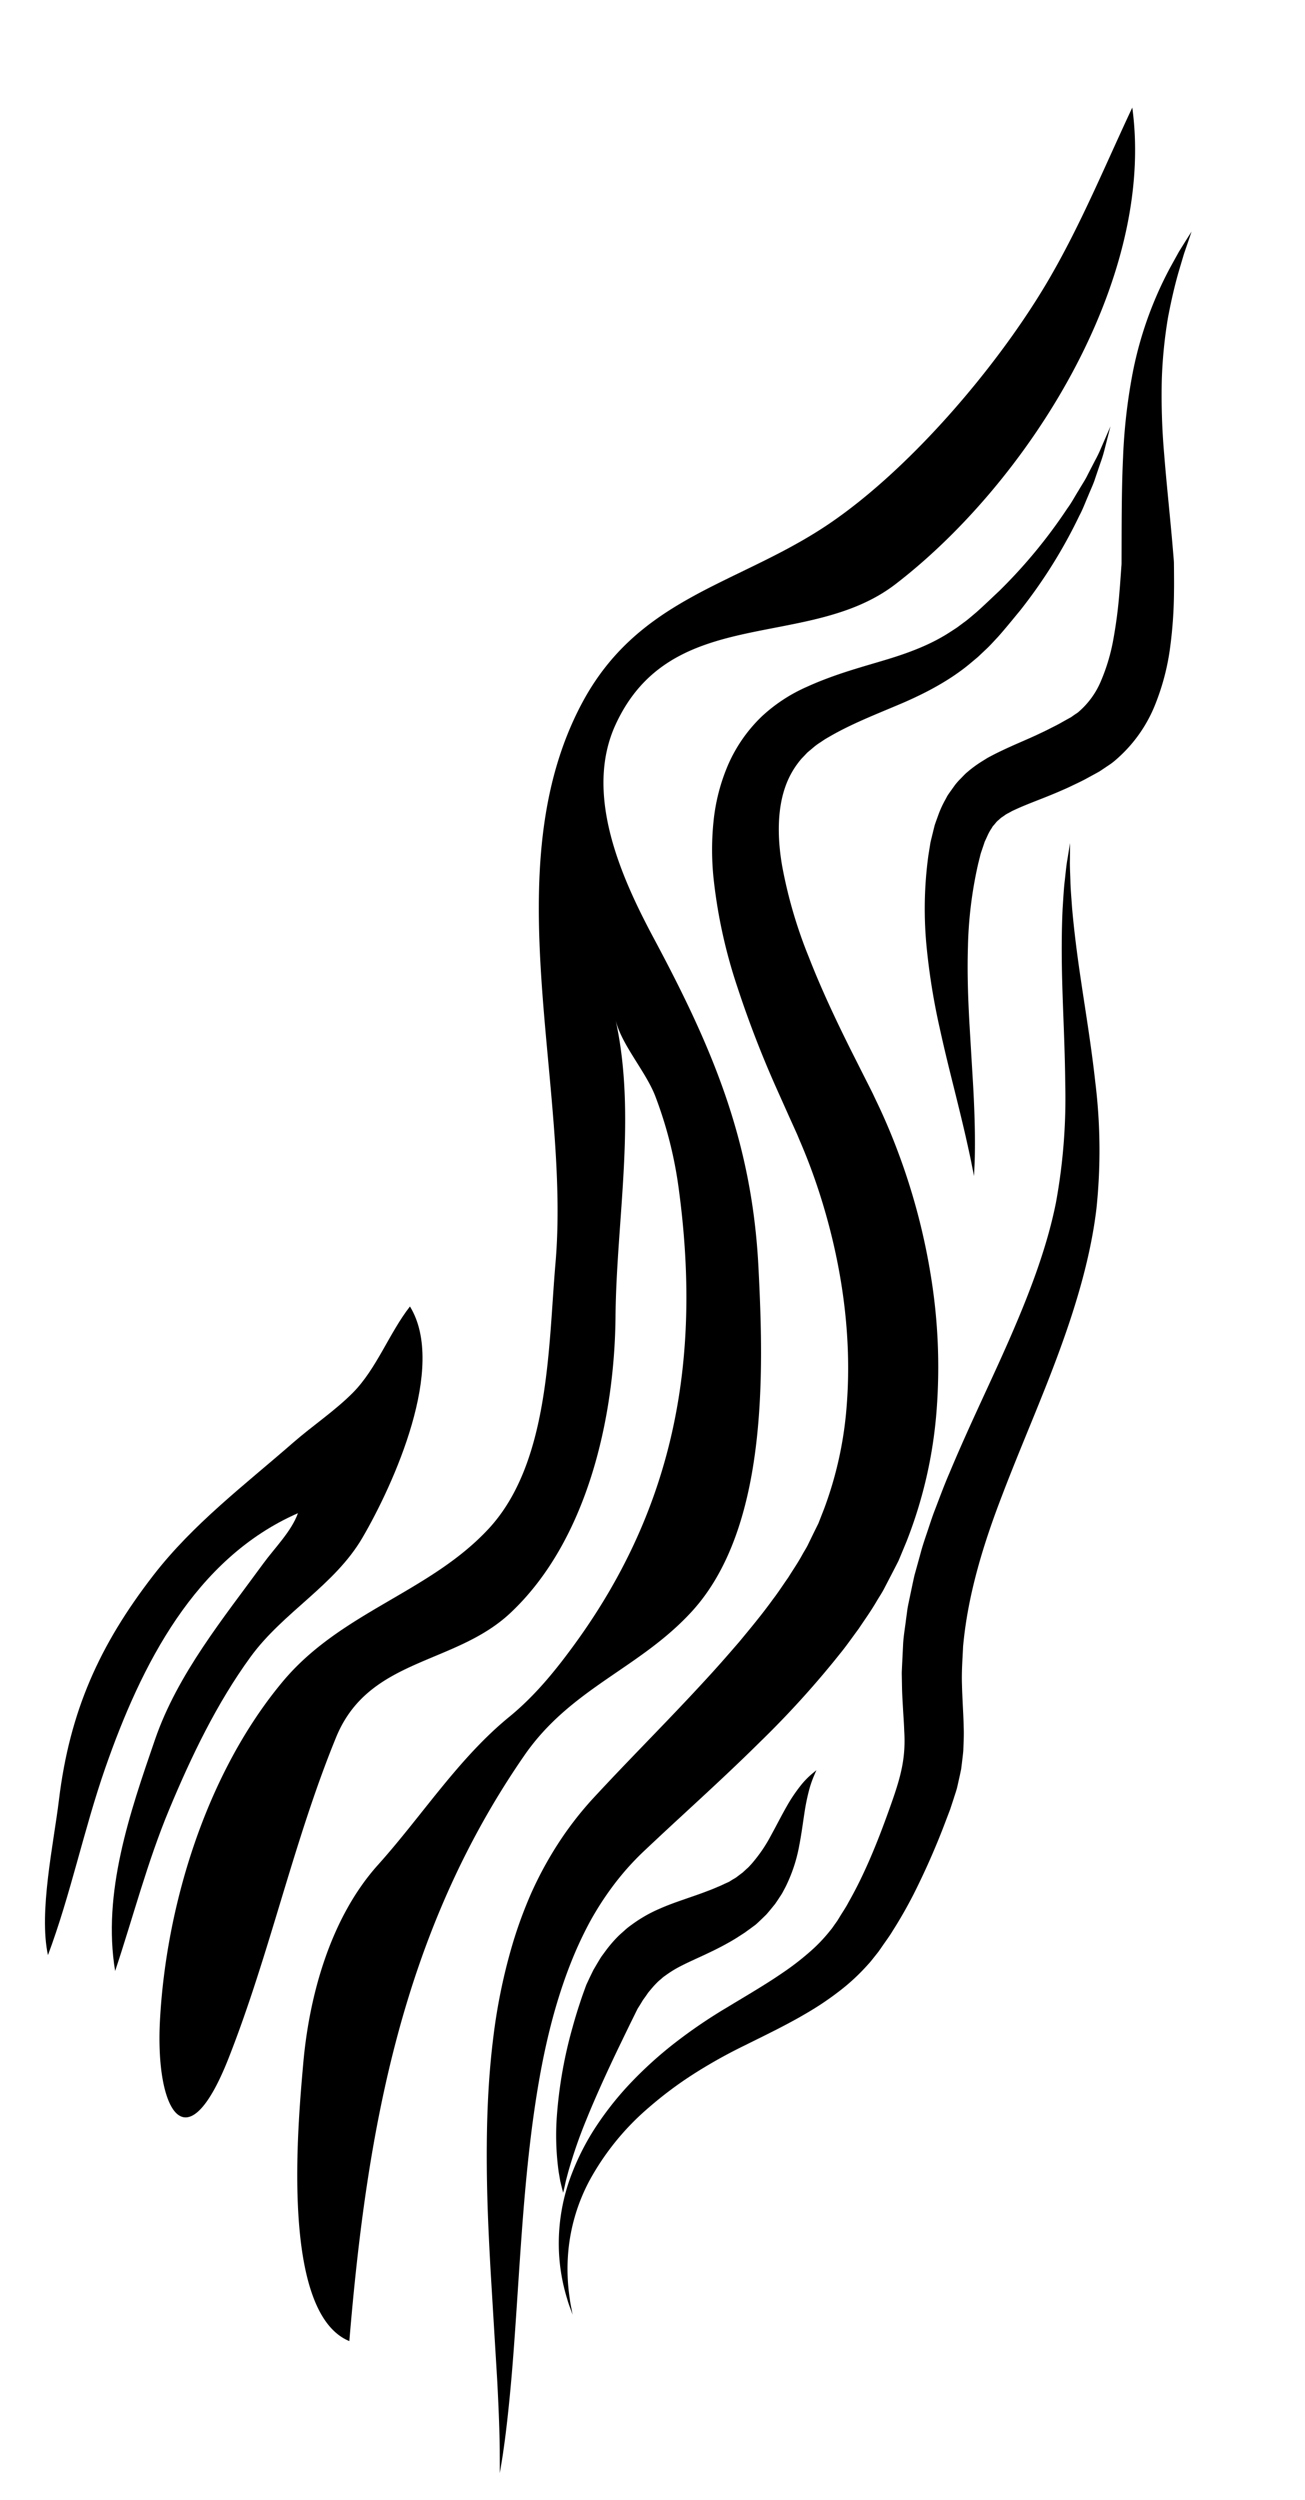 <svg xmlns="http://www.w3.org/2000/svg" width="380.987" height="729.76" viewBox="0 0 380.987 729.76">
  <g id="Groupe_232" data-name="Groupe 232" transform="translate(-572.572 -922.605) rotate(19)">
    <g id="Groupe_231" data-name="Groupe 231" transform="translate(1026 608)">
      <path id="Tracé_1413" data-name="Tracé 1413" d="M84.361,606.4c-2.251,22.418,16.484,42.037,30.964,55.477,26.051,24.184,46.091,46.073,60.018,80.677,11.348,28.195,27.517,71.007,14.377,101.372-9,20.785-26.108,32.624-32.579,55.719-17,60.659-7.8,118.557,7.36,178.272-21.671-1.277-34.66-54.349-39.121-72.3-4.9-19.711-6.213-43.006,1.772-61.883,7.446-17.6,12.073-37.009,22.135-53.276,5.079-8.214,8.349-17.08,11.2-26.407,14.715-48.055,7.565-91.54-14.653-135.66a120.02,120.02,0,0,0-15.2-23.184c-4.973-5.926-14.416-11.1-18.288-17.409,15.009,24.443,19.281,55.164,28.271,82.064,9.459,28.3,13.421,64.746-.884,91.808-10.442,19.748-34.85,25.763-36.276,50.865-1.859,32.792,2.246,65.835.827,98.711-1.461,33.868-15.316,21.419-22.519-3.785-9.388-32.853-10.609-73.013,1.66-105.241,9.443-24.8,32.054-38.526,42.326-61.781,10.576-23.945-.811-55.8-6.791-79.638C106.254,710.148,64.512,658,73.024,603.868c5.36-34.074,30.524-46.9,49.523-71.005,18.2-23.09,33.4-61.67,39.15-90.786,3.611-18.271,4.679-36.858,6.65-55.082,23.018,45.682,6.615,113.716-20.1,154.1C130.543,567.852,88.249,567.666,84.361,606.4Z" transform="translate(-29.819 -386.994)"/>
      <path id="Tracé_1414" data-name="Tracé 1414" d="M81.153,747.2c-24.134,22.25-28.846,56.792-28.966,88.6-.071,19.017,2.472,38.251,1.965,57.146-6.659-10.986-9.008-31.233-11.7-43.8-5.506-25.665-3.518-46.76,4.671-70.986,6.1-18.031,16.655-33.707,25.985-49.948,3.714-6.463,8.566-12.856,11.755-19.468,4.274-8.862,4.364-19.92,7.564-29.253C108.368,692.6,104.8,730.174,101.3,747.8c-3.16,15.9-14.818,28.069-19.577,43.6-4.911,16.027-6.887,33.048-7.946,49.8-1.047,16.579.269,33.186.432,49.746-11-20.322-11-45-10.993-67.74.008-20.147,7.35-39.949,13.168-58.85C78.026,759.024,81.1,752.807,81.153,747.2Z" transform="translate(-39.347 -279.913)"/>
      <g id="Groupe_227" data-name="Groupe 227" transform="translate(89.256 90.051)">
        <path id="Tracé_1415" data-name="Tracé 1415" d="M207.908,1075.939s-.8-2.294-2.324-6.66c-1.542-4.352-3.974-10.7-7.254-18.8l-12.186-29.487c-4.71-11.556-10.019-24.808-14.884-40.085-2.419-7.642-4.711-15.8-6.553-24.557a166.671,166.671,0,0,1-3.594-28.1,128.322,128.322,0,0,1,.336-15.373,107.342,107.342,0,0,1,2.646-15.971,99.416,99.416,0,0,1,5.379-15.994c2.074-4.7,4.212-9.422,6.392-14.119,4.354-9.419,8.84-18.883,13.053-28.529,2.138-4.821,4.128-9.691,6.083-14.6,1.851-4.917,3.725-9.873,5.228-14.87.84-2.5,1.443-5,2.173-7.512.569-2.5,1.271-5.023,1.692-7.526.211-1.246.558-2.525.667-3.747q.227-1.844.455-3.7l.239-1.851.121-.926.038-.943q.076-1.885.153-3.777a109.247,109.247,0,0,0-3.69-30.951c-5.448-20.81-15.847-40.159-28.285-56.547-3.118-4.1-6.383-8.023-9.77-11.728l-1.254-1.409-1.357-1.448-2.759-2.926-5.546-5.929a309.061,309.061,0,0,1-20.92-24.781,150.71,150.71,0,0,1-16.819-27.6,81.058,81.058,0,0,1-5.434-15.688,55.971,55.971,0,0,1-1.372-17.2,43.88,43.88,0,0,1,4.752-16.582,47.18,47.18,0,0,1,9.536-12.31c6.615-6.276,13.613-10.91,19.561-15.217s10.916-8.542,14.822-13.573q.733-.941,1.456-1.869l1.332-1.948c.919-1.262,1.668-2.642,2.473-3.952,1.546-2.721,2.967-5.554,4.374-8.207a150.035,150.035,0,0,0,10.949-29.217c.646-2.078.95-4.1,1.387-5.979.367-1.891.862-3.649,1.045-5.315q.365-2.5.674-4.611a38.036,38.036,0,0,0,.463-3.846l.548-7.065s.2,2.443.577,7.093a37.5,37.5,0,0,1,.127,3.925q.008,2.176.017,4.755c.062,1.732-.175,3.563-.273,5.55-.167,1.973-.191,4.115-.549,6.322a147.081,147.081,0,0,1-7.383,31.917c-1.136,3-2.231,6.083-3.581,9.309-.732,1.611-1.408,3.284-2.3,4.9q-.64,1.225-1.291,2.467-.723,1.207-1.458,2.429c-3.925,6.554-9.54,12.571-15.406,17.863s-11.714,10.2-16.721,16.023a22.894,22.894,0,0,0-1.674,2.093,17.12,17.12,0,0,0-1.476,2.075q-.642,1.068-1.289,2.149-.5,1.131-1.021,2.24a25.392,25.392,0,0,0-1.8,9.627c.026,6.795,2.574,14.481,6.77,22.031a136.5,136.5,0,0,0,15.905,22.411c6.231,7.355,13.194,14.552,20.6,21.819l5.65,5.505,2.9,2.816,1.471,1.444,1.519,1.56q6.149,6.195,11.78,13.119a187.585,187.585,0,0,1,20.2,30.381,165.171,165.171,0,0,1,14.094,35.793,131.592,131.592,0,0,1,4.308,39.487q-.153,2.494-.305,4.979l-.083,1.24-.175,1.238-.355,2.467q-.365,2.461-.73,4.917c-.216,1.654-.644,3.163-.959,4.745-.633,3.161-1.527,6.143-2.323,9.172-.93,2.934-1.771,5.925-2.812,8.743a274.245,274.245,0,0,1-13.651,31.846c-4.9,9.937-9.983,19.3-14.83,28.319-2.437,4.513-4.781,8.929-7.063,13.285a79.482,79.482,0,0,0-4.963,11.953,89.049,89.049,0,0,0-3.064,12.55,113,113,0,0,0-1.307,12.829c-.767,17.173,1.806,33.864,4.87,48.935,3.12,15.112,6.818,28.778,10.064,40.813,3.273,12.034,6.128,22.452,8.256,31.032s3.607,15.293,4.467,19.873c.463,2.278.724,4.042.94,5.213C207.8,1075.337,207.908,1075.939,207.908,1075.939Z" transform="translate(-108.388 -452.913)"/>
      </g>
      <g id="Groupe_228" data-name="Groupe 228" transform="translate(180.151 208.901)">
        <path id="Tracé_1416" data-name="Tracé 1416" d="M192.374,993.455l-.773-.952c-.5-.641-1.31-1.545-2.215-2.862a55.165,55.165,0,0,1-6.83-12.4,56.484,56.484,0,0,1-3.82-22.76,72.4,72.4,0,0,1,2.018-14.494,91.84,91.84,0,0,1,5.306-15.418,115.782,115.782,0,0,1,8.495-15.586,148.7,148.7,0,0,1,11.335-15.187c4.079-4.919,8.291-9.748,12.054-14.856a77.545,77.545,0,0,0,5.192-7.858,46.9,46.9,0,0,0,3.854-8.3c.291-.7.447-1.426.668-2.139l.318-1.072.275-1.224c.34-1.65.811-3.247,1.063-4.958q.941-5.041,1.467-10.371c.718-7.1.94-14.535.968-22.244.023-7.746-.5-13.162-3.335-19.984-.624-1.656-1.426-3.541-2.191-5.385-.776-1.917-1.608-3.885-2.374-5.921l-1.138-3.112c-.186-.522-.385-1.034-.56-1.564l-.481-1.627q-.946-3.26-1.9-6.541c-.6-2.193-.95-4.421-1.423-6.62l-.658-3.3c-.185-1.1-.295-2.2-.443-3.3-.273-2.2-.564-4.389-.8-6.569q-.2-3.256-.4-6.49c-.171-2.164-.18-4.29-.191-6.406s-.066-4.238-.014-6.32c.149-4.149.221-8.3.534-12.306,1.029-16.147,3.016-31.177,4.049-45.3,1.067-14.114,1.3-27.375-.345-39.481a168.853,168.853,0,0,0-8.6-33.35c-3.589-10.119-7.3-19.251-10.354-27.4-3.079-8.138-5.476-15.3-7.193-21.215-.807-2.981-1.572-5.6-2.057-7.931-.521-2.317-1-4.258-1.241-5.867l-.842-4.863s.538,1.6,1.563,4.649c.471,1.533,1.222,3.372,2.05,5.553.792,2.194,1.9,4.652,3.074,7.433,2.452,5.526,5.669,12.153,9.642,19.758,3.944,7.623,8.638,16.233,13.36,26.208A162.876,162.876,0,0,1,231.8,638.226c2.892,13.272,3.608,27.747,3.326,42.552-.256,14.839-1.573,30.068-2.075,45.429-.569,15.364-.058,30.909,3.576,45.657,1.069,3.617,1.992,7.233,3.382,10.8.663,1.81,1.4,3.608,2.131,5.473.771,1.923,1.535,3.779,2.309,5.918.8,1.993,1.461,4.333,2.14,6.552.291,1.157.531,2.351.789,3.523l.371,1.764.224,1.779q.2,1.777.4,3.549c.107,1.173.079,2.307.118,3.46q.025,1.715.05,3.421l-.1,3.029a219.231,219.231,0,0,1-1.96,24.069c-.577,3.971-1.316,7.914-2.248,11.791-.4,1.941-1.042,3.854-1.553,5.758l-.41,1.425-.53,1.516c-.367,1-.685,2.027-1.125,2.97a60.23,60.23,0,0,1-5.717,10.593,87,87,0,0,1-6.714,8.81c-4.615,5.4-9.339,10-13.665,14.423a147.908,147.908,0,0,0-11.692,13.06,111.666,111.666,0,0,0-9.074,13.351,75.707,75.707,0,0,0-9.527,26.114,54.367,54.367,0,0,0,.906,21.3,57.646,57.646,0,0,0,4.875,12.892c.693,1.436,1.348,2.454,1.743,3.171S192.374,993.455,192.374,993.455Z" transform="translate(-178.697 -539.913)"/>
      </g>
      <g id="Groupe_229" data-name="Groupe 229" transform="translate(152.186 28.577)">
        <path id="Tracé_1417" data-name="Tracé 1417" d="M201.293,689.328l-1.572-2.673c-1-1.761-2.56-4.313-4.571-7.571-2.027-3.254-4.547-7.191-7.51-11.754s-6.352-9.77-9.964-15.7A194.335,194.335,0,0,1,166.743,631.3a114.869,114.869,0,0,1-8.556-26.211q-.328-1.894-.661-3.807-.186-2.037-.376-4.1l-.085-1.038,0-1.106.035-2.236a29.568,29.568,0,0,1,.485-4.693l.189-1.2c.092-.406.219-.817.331-1.227l.73-2.458a18.739,18.739,0,0,1,.99-2.378c.372-.768.711-1.6,1.143-2.31a35.545,35.545,0,0,1,2.745-4.039l1.467-1.809c.487-.546.973-1.046,1.465-1.572,3.943-4.093,7.581-7.1,10.92-10.418.865-.807,1.66-1.646,2.468-2.482s1.633-1.66,2.388-2.545l1.164-1.3.586-.65.293-.327c.085-.1.127-.179.194-.27q.367-.523.751-1.03a5.388,5.388,0,0,0,.721-1.053,24.168,24.168,0,0,0,3.134-10.522,56.32,56.32,0,0,0-.59-12.889,135.67,135.67,0,0,0-2.78-13.4q-.415-1.67-.869-3.354-.429-1.617-.852-3.216c-.146-.518-.251-1.026-.428-1.549l-.54-1.57-1.065-3.119c-2.91-8.511-5.775-16.892-8.1-24.874a165.107,165.107,0,0,1-5.138-22.86,109.19,109.19,0,0,1,.176-33.83c.339-1.94.639-3.663.9-5.157.336-1.474.622-2.721.852-3.729.472-2,.721-3.053.721-3.053s.008,1.085.023,3.149c0,1.026,0,2.294.006,3.794.063,1.493.137,3.217.22,5.156.181,3.861.648,8.552,1.421,13.889a136.239,136.239,0,0,0,4.174,17.67,196.89,196.89,0,0,0,7.8,20.5c3.174,7.309,6.8,15.005,10.578,23.471l1.453,3.29.729,1.664c.24.561.437,1.186.657,1.779q.617,1.758,1.241,3.533.6,1.709,1.18,3.493a128.033,128.033,0,0,1,4.067,15.14,69,69,0,0,1,1.366,17.469,41.539,41.539,0,0,1-5.681,19.135,16.919,16.919,0,0,1-1.463,2.169l-1.572,2.076-.394.5-.352.389-.706.775-1.409,1.542c-.926,1.045-1.9,2.01-2.876,2.967s-1.939,1.93-2.928,2.81c-3.9,3.638-7.949,6.8-10.888,9.589l-1.081,1.03-.879.977a6,6,0,0,0-.791.947c-.22.309-.447.609-.683.908a10.307,10.307,0,0,0-.518.913,4.875,4.875,0,0,0-.486.921c-.114.333-.237.661-.371.989-.063.167-.144.321-.2.5l-.115.576a13.264,13.264,0,0,0-.433,2.41l-.129,1.321-.07.664.01.728c.006.975.01,1.945.017,2.91q.134,1.539.266,3.061a120.658,120.658,0,0,0,5.061,23.86c2.314,7.462,5.01,14.386,7.58,20.726,2.628,6.377,5.007,12.149,7.1,17.222,2.083,5.113,3.79,9.58,5.1,13.259s2.249,6.565,2.822,8.545S201.293,689.328,201.293,689.328Z" transform="translate(-157.065 -407.913)"/>
      </g>
      <g id="Groupe_230" data-name="Groupe 230" transform="translate(166.177 488.95)">
        <path id="Tracé_1418" data-name="Tracé 1418" d="M181.318,885.62l-.875-1.321c-.283-.443-.632-.99-1.045-1.638l-1.28-2.332a77.58,77.58,0,0,1-6.028-16.047,129.84,129.84,0,0,1-3.9-25.151q-.233-3.58-.279-7.329c-.021-1.234-.028-2.51,0-3.884.016-.68.01-1.34.047-2.048q.122-1.143.247-2.3.142-1.154.283-2.318.231-1.139.462-2.288c.171-.768.306-1.531.524-2.306q.363-1.168.73-2.34a38.879,38.879,0,0,1,1.882-4.662c.371-.765.813-1.5,1.229-2.249a19.5,19.5,0,0,1,1.359-2.167,41.2,41.2,0,0,1,6.231-7.153c2.138-1.985,4.145-3.552,6.045-5.05,1.853-1.46,3.619-2.809,5.2-4.145.808-.664,1.6-1.324,2.323-2l1.12-1,.979-.949.99-.936.734-.907.759-.891.685-1.029.7-1.026q.293-.545.58-1.082c.19-.365.416-.71.584-1.085l.49-1.135a43.462,43.462,0,0,0,2.646-9.7c.571-3.309,1.01-6.539,1.554-9.384a46.336,46.336,0,0,1,1.934-7.262,24.293,24.293,0,0,1,2-4.24c.544-.887.831-1.357.831-1.357s-.041.555-.119,1.606a30.5,30.5,0,0,0-.017,4.458,61.283,61.283,0,0,0,.9,6.87c.478,2.688,1.131,5.757,1.65,9.411a45.243,45.243,0,0,1,.154,12.854q-.143.918-.292,1.85c-.11.621-.293,1.238-.447,1.866s-.336,1.265-.505,1.9l-.685,1.872c-.239.63-.476,1.265-.739,1.9q-.481.949-.966,1.91c-.334.635-.671,1.3-1.026,1.921l-1.14,1.654q-.586.832-1.179,1.671l-1.2,1.525c-.8,1.042-1.65,2.025-2.522,2.989-1.74,1.965-3.563,3.757-5.36,5.5-1.752,1.691-3.51,3.321-4.975,4.843a32.461,32.461,0,0,0-3.739,4.493,7.9,7.9,0,0,0-.724,1.136c-.215.389-.468.753-.672,1.149a26.829,26.829,0,0,0-1.107,2.477l-.5,1.3c-.16.443-.268.936-.411,1.4l-.42,1.4-.3,1.406-.327,1.4c-.084.525-.144,1.1-.219,1.647q-.219,1.719-.433,3.4-.419,3.475-.818,6.8c-1.043,8.867-1.789,16.894-2.149,23.7a139.824,139.824,0,0,0-.027,16.277c.071.978.136,1.85.191,2.605q.132,1.133.222,1.91C181.257,885.067,181.318,885.62,181.318,885.62Z" transform="translate(-167.887 -744.913)"/>
      </g>
    </g>
  </g>
</svg>
